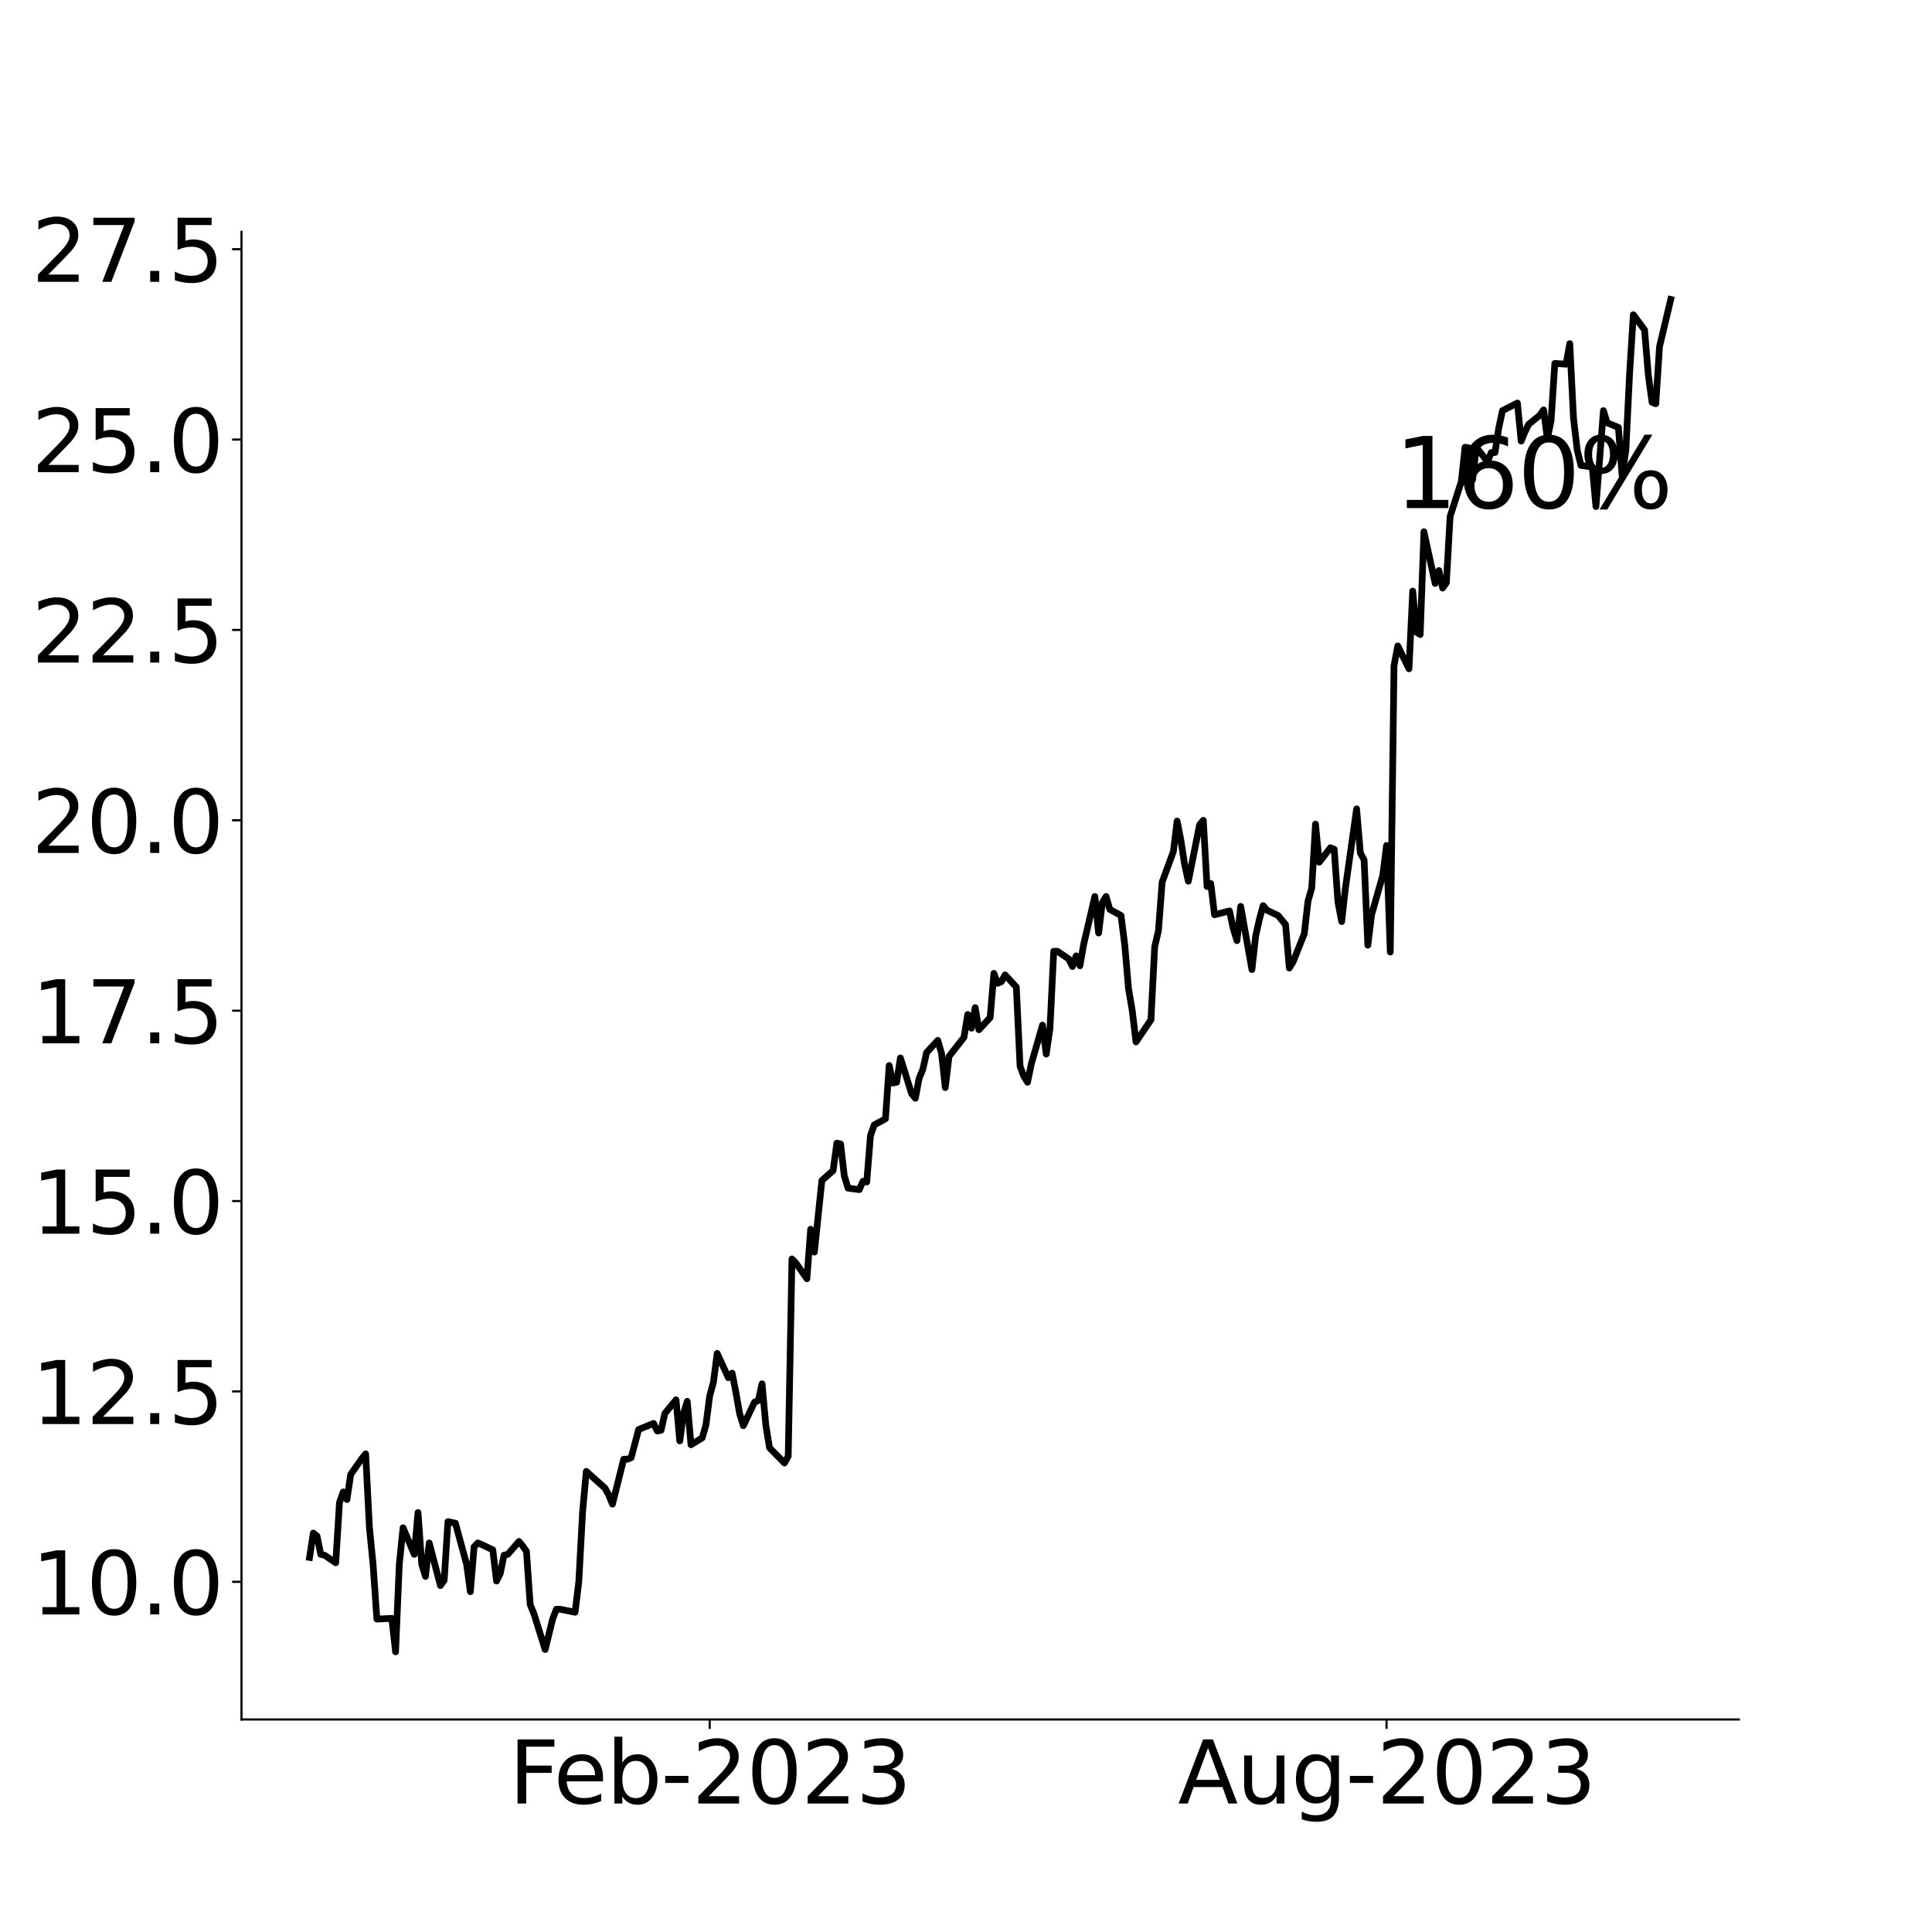 <?xml version="1.0" encoding="utf-8" standalone="no"?>
<!DOCTYPE svg PUBLIC "-//W3C//DTD SVG 1.1//EN"
  "http://www.w3.org/Graphics/SVG/1.1/DTD/svg11.dtd">
<svg xmlns:xlink="http://www.w3.org/1999/xlink" width="720pt" height="720pt" viewBox="0 0 720 720" xmlns="http://www.w3.org/2000/svg" version="1.1">
 <defs>
  <style type="text/css">*{stroke-linejoin: round; stroke-linecap: butt}</style>
 </defs>
 <g id="figure_1">
  <g id="patch_1">
   <path d="M 0 720 
L 720 720 
L 720 0 
L 0 0 
z
" style="fill: #ffffff"/>
  </g>
  <g id="axes_1">
   <g id="patch_2">
    <path d="M 90 640.8 
L 648 640.8 
L 648 86.4 
L 90 86.4 
z
" style="fill: #ffffff"/>
   </g>
   <g id="matplotlib.axis_1">
    <g id="xtick_1">
     <g id="line2d_1">
      <defs>
       <path id="md3c75d323e" d="M 0 0 
L 0 3.5 
" style="stroke: #000000; stroke-width: 0.8"/>
      </defs>
      <g>
       <use xlink:href="#md3c75d323e" x="264.48" y="640.8" style="stroke: #000000; stroke-width: 0.8"/>
      </g>
     </g>
     <g id="text_1">
      <!-- Feb-2023 -->
      <g transform="translate(189.662 672.115) scale(0.32 -0.32)">
       <defs>
        <path id="DejaVuSans-46" d="M 628 4666 
L 3309 4666 
L 3309 4134 
L 1259 4134 
L 1259 2759 
L 3109 2759 
L 3109 2228 
L 1259 2228 
L 1259 0 
L 628 0 
L 628 4666 
z
" transform="scale(0.016)"/>
        <path id="DejaVuSans-65" d="M 3597 1894 
L 3597 1613 
L 953 1613 
Q 991 1019 1311 708 
Q 1631 397 2203 397 
Q 2534 397 2845 478 
Q 3156 559 3463 722 
L 3463 178 
Q 3153 47 2828 -22 
Q 2503 -91 2169 -91 
Q 1331 -91 842 396 
Q 353 884 353 1716 
Q 353 2575 817 3079 
Q 1281 3584 2069 3584 
Q 2775 3584 3186 3129 
Q 3597 2675 3597 1894 
z
M 3022 2063 
Q 3016 2534 2758 2815 
Q 2500 3097 2075 3097 
Q 1594 3097 1305 2825 
Q 1016 2553 972 2059 
L 3022 2063 
z
" transform="scale(0.016)"/>
        <path id="DejaVuSans-62" d="M 3116 1747 
Q 3116 2381 2855 2742 
Q 2594 3103 2138 3103 
Q 1681 3103 1420 2742 
Q 1159 2381 1159 1747 
Q 1159 1113 1420 752 
Q 1681 391 2138 391 
Q 2594 391 2855 752 
Q 3116 1113 3116 1747 
z
M 1159 2969 
Q 1341 3281 1617 3432 
Q 1894 3584 2278 3584 
Q 2916 3584 3314 3078 
Q 3713 2572 3713 1747 
Q 3713 922 3314 415 
Q 2916 -91 2278 -91 
Q 1894 -91 1617 61 
Q 1341 213 1159 525 
L 1159 0 
L 581 0 
L 581 4863 
L 1159 4863 
L 1159 2969 
z
" transform="scale(0.016)"/>
        <path id="DejaVuSans-2d" d="M 313 2009 
L 1997 2009 
L 1997 1497 
L 313 1497 
L 313 2009 
z
" transform="scale(0.016)"/>
        <path id="DejaVuSans-32" d="M 1228 531 
L 3431 531 
L 3431 0 
L 469 0 
L 469 531 
Q 828 903 1448 1529 
Q 2069 2156 2228 2338 
Q 2531 2678 2651 2914 
Q 2772 3150 2772 3378 
Q 2772 3750 2511 3984 
Q 2250 4219 1831 4219 
Q 1534 4219 1204 4116 
Q 875 4013 500 3803 
L 500 4441 
Q 881 4594 1212 4672 
Q 1544 4750 1819 4750 
Q 2544 4750 2975 4387 
Q 3406 4025 3406 3419 
Q 3406 3131 3298 2873 
Q 3191 2616 2906 2266 
Q 2828 2175 2409 1742 
Q 1991 1309 1228 531 
z
" transform="scale(0.016)"/>
        <path id="DejaVuSans-30" d="M 2034 4250 
Q 1547 4250 1301 3770 
Q 1056 3291 1056 2328 
Q 1056 1369 1301 889 
Q 1547 409 2034 409 
Q 2525 409 2770 889 
Q 3016 1369 3016 2328 
Q 3016 3291 2770 3770 
Q 2525 4250 2034 4250 
z
M 2034 4750 
Q 2819 4750 3233 4129 
Q 3647 3509 3647 2328 
Q 3647 1150 3233 529 
Q 2819 -91 2034 -91 
Q 1250 -91 836 529 
Q 422 1150 422 2328 
Q 422 3509 836 4129 
Q 1250 4750 2034 4750 
z
" transform="scale(0.016)"/>
        <path id="DejaVuSans-33" d="M 2597 2516 
Q 3050 2419 3304 2112 
Q 3559 1806 3559 1356 
Q 3559 666 3084 287 
Q 2609 -91 1734 -91 
Q 1441 -91 1130 -33 
Q 819 25 488 141 
L 488 750 
Q 750 597 1062 519 
Q 1375 441 1716 441 
Q 2309 441 2620 675 
Q 2931 909 2931 1356 
Q 2931 1769 2642 2001 
Q 2353 2234 1838 2234 
L 1294 2234 
L 1294 2753 
L 1863 2753 
Q 2328 2753 2575 2939 
Q 2822 3125 2822 3475 
Q 2822 3834 2567 4026 
Q 2313 4219 1838 4219 
Q 1578 4219 1281 4162 
Q 984 4106 628 3988 
L 628 4550 
Q 988 4650 1302 4700 
Q 1616 4750 1894 4750 
Q 2613 4750 3031 4423 
Q 3450 4097 3450 3541 
Q 3450 3153 3228 2886 
Q 3006 2619 2597 2516 
z
" transform="scale(0.016)"/>
       </defs>
       <use xlink:href="#DejaVuSans-46"/>
       <use xlink:href="#DejaVuSans-65" x="52.02"/>
       <use xlink:href="#DejaVuSans-62" x="113.543"/>
       <use xlink:href="#DejaVuSans-2d" x="177.02"/>
       <use xlink:href="#DejaVuSans-32" x="213.104"/>
       <use xlink:href="#DejaVuSans-30" x="276.727"/>
       <use xlink:href="#DejaVuSans-32" x="340.35"/>
       <use xlink:href="#DejaVuSans-33" x="403.973"/>
      </g>
     </g>
    </g>
    <g id="xtick_2">
     <g id="line2d_2">
      <g>
       <use xlink:href="#md3c75d323e" x="516.722" y="640.8" style="stroke: #000000; stroke-width: 0.8"/>
      </g>
     </g>
     <g id="text_2">
      <!-- Aug-2023 -->
      <g transform="translate(438.987 672.115) scale(0.32 -0.32)">
       <defs>
        <path id="DejaVuSans-41" d="M 2188 4044 
L 1331 1722 
L 3047 1722 
L 2188 4044 
z
M 1831 4666 
L 2547 4666 
L 4325 0 
L 3669 0 
L 3244 1197 
L 1141 1197 
L 716 0 
L 50 0 
L 1831 4666 
z
" transform="scale(0.016)"/>
        <path id="DejaVuSans-75" d="M 544 1381 
L 544 3500 
L 1119 3500 
L 1119 1403 
Q 1119 906 1312 657 
Q 1506 409 1894 409 
Q 2359 409 2629 706 
Q 2900 1003 2900 1516 
L 2900 3500 
L 3475 3500 
L 3475 0 
L 2900 0 
L 2900 538 
Q 2691 219 2414 64 
Q 2138 -91 1772 -91 
Q 1169 -91 856 284 
Q 544 659 544 1381 
z
M 1991 3584 
L 1991 3584 
z
" transform="scale(0.016)"/>
        <path id="DejaVuSans-67" d="M 2906 1791 
Q 2906 2416 2648 2759 
Q 2391 3103 1925 3103 
Q 1463 3103 1205 2759 
Q 947 2416 947 1791 
Q 947 1169 1205 825 
Q 1463 481 1925 481 
Q 2391 481 2648 825 
Q 2906 1169 2906 1791 
z
M 3481 434 
Q 3481 -459 3084 -895 
Q 2688 -1331 1869 -1331 
Q 1566 -1331 1297 -1286 
Q 1028 -1241 775 -1147 
L 775 -588 
Q 1028 -725 1275 -790 
Q 1522 -856 1778 -856 
Q 2344 -856 2625 -561 
Q 2906 -266 2906 331 
L 2906 616 
Q 2728 306 2450 153 
Q 2172 0 1784 0 
Q 1141 0 747 490 
Q 353 981 353 1791 
Q 353 2603 747 3093 
Q 1141 3584 1784 3584 
Q 2172 3584 2450 3431 
Q 2728 3278 2906 2969 
L 2906 3500 
L 3481 3500 
L 3481 434 
z
" transform="scale(0.016)"/>
       </defs>
       <use xlink:href="#DejaVuSans-41"/>
       <use xlink:href="#DejaVuSans-75" x="68.408"/>
       <use xlink:href="#DejaVuSans-67" x="131.787"/>
       <use xlink:href="#DejaVuSans-2d" x="195.264"/>
       <use xlink:href="#DejaVuSans-32" x="231.348"/>
       <use xlink:href="#DejaVuSans-30" x="294.971"/>
       <use xlink:href="#DejaVuSans-32" x="358.594"/>
       <use xlink:href="#DejaVuSans-33" x="422.217"/>
      </g>
     </g>
    </g>
   </g>
   <g id="matplotlib.axis_2">
    <g id="ytick_1">
     <g id="line2d_3">
      <defs>
       <path id="ma64e07dfb5" d="M 0 0 
L -3.5 0 
" style="stroke: #000000; stroke-width: 0.8"/>
      </defs>
      <g>
       <use xlink:href="#ma64e07dfb5" x="90" y="589.492" style="stroke: #000000; stroke-width: 0.8"/>
      </g>
     </g>
     <g id="text_3">
      <!-- 10.0 -->
      <g transform="translate(11.75 601.649) scale(0.32 -0.32)">
       <defs>
        <path id="DejaVuSans-31" d="M 794 531 
L 1825 531 
L 1825 4091 
L 703 3866 
L 703 4441 
L 1819 4666 
L 2450 4666 
L 2450 531 
L 3481 531 
L 3481 0 
L 794 0 
L 794 531 
z
" transform="scale(0.016)"/>
        <path id="DejaVuSans-2e" d="M 684 794 
L 1344 794 
L 1344 0 
L 684 0 
L 684 794 
z
" transform="scale(0.016)"/>
       </defs>
       <use xlink:href="#DejaVuSans-31"/>
       <use xlink:href="#DejaVuSans-30" x="63.623"/>
       <use xlink:href="#DejaVuSans-2e" x="127.246"/>
       <use xlink:href="#DejaVuSans-30" x="159.033"/>
      </g>
     </g>
    </g>
    <g id="ytick_2">
     <g id="line2d_4">
      <g>
       <use xlink:href="#ma64e07dfb5" x="90" y="518.546" style="stroke: #000000; stroke-width: 0.8"/>
      </g>
     </g>
     <g id="text_4">
      <!-- 12.5 -->
      <g transform="translate(11.75 530.703) scale(0.32 -0.32)">
       <defs>
        <path id="DejaVuSans-35" d="M 691 4666 
L 3169 4666 
L 3169 4134 
L 1269 4134 
L 1269 2991 
Q 1406 3038 1543 3061 
Q 1681 3084 1819 3084 
Q 2600 3084 3056 2656 
Q 3513 2228 3513 1497 
Q 3513 744 3044 326 
Q 2575 -91 1722 -91 
Q 1428 -91 1123 -41 
Q 819 9 494 109 
L 494 744 
Q 775 591 1075 516 
Q 1375 441 1709 441 
Q 2250 441 2565 725 
Q 2881 1009 2881 1497 
Q 2881 1984 2565 2268 
Q 2250 2553 1709 2553 
Q 1456 2553 1204 2497 
Q 953 2441 691 2322 
L 691 4666 
z
" transform="scale(0.016)"/>
       </defs>
       <use xlink:href="#DejaVuSans-31"/>
       <use xlink:href="#DejaVuSans-32" x="63.623"/>
       <use xlink:href="#DejaVuSans-2e" x="127.246"/>
       <use xlink:href="#DejaVuSans-35" x="159.033"/>
      </g>
     </g>
    </g>
    <g id="ytick_3">
     <g id="line2d_5">
      <g>
       <use xlink:href="#ma64e07dfb5" x="90" y="447.6" style="stroke: #000000; stroke-width: 0.8"/>
      </g>
     </g>
     <g id="text_5">
      <!-- 15.0 -->
      <g transform="translate(11.75 459.757) scale(0.32 -0.32)">
       <use xlink:href="#DejaVuSans-31"/>
       <use xlink:href="#DejaVuSans-35" x="63.623"/>
       <use xlink:href="#DejaVuSans-2e" x="127.246"/>
       <use xlink:href="#DejaVuSans-30" x="159.033"/>
      </g>
     </g>
    </g>
    <g id="ytick_4">
     <g id="line2d_6">
      <g>
       <use xlink:href="#ma64e07dfb5" x="90" y="376.654" style="stroke: #000000; stroke-width: 0.8"/>
      </g>
     </g>
     <g id="text_6">
      <!-- 17.5 -->
      <g transform="translate(11.75 388.812) scale(0.32 -0.32)">
       <defs>
        <path id="DejaVuSans-37" d="M 525 4666 
L 3525 4666 
L 3525 4397 
L 1831 0 
L 1172 0 
L 2766 4134 
L 525 4134 
L 525 4666 
z
" transform="scale(0.016)"/>
       </defs>
       <use xlink:href="#DejaVuSans-31"/>
       <use xlink:href="#DejaVuSans-37" x="63.623"/>
       <use xlink:href="#DejaVuSans-2e" x="127.246"/>
       <use xlink:href="#DejaVuSans-35" x="159.033"/>
      </g>
     </g>
    </g>
    <g id="ytick_5">
     <g id="line2d_7">
      <g>
       <use xlink:href="#ma64e07dfb5" x="90" y="305.708" style="stroke: #000000; stroke-width: 0.8"/>
      </g>
     </g>
     <g id="text_7">
      <!-- 20.0 -->
      <g transform="translate(11.75 317.866) scale(0.32 -0.32)">
       <use xlink:href="#DejaVuSans-32"/>
       <use xlink:href="#DejaVuSans-30" x="63.623"/>
       <use xlink:href="#DejaVuSans-2e" x="127.246"/>
       <use xlink:href="#DejaVuSans-30" x="159.033"/>
      </g>
     </g>
    </g>
    <g id="ytick_6">
     <g id="line2d_8">
      <g>
       <use xlink:href="#ma64e07dfb5" x="90" y="234.762" style="stroke: #000000; stroke-width: 0.8"/>
      </g>
     </g>
     <g id="text_8">
      <!-- 22.5 -->
      <g transform="translate(11.75 246.92) scale(0.32 -0.32)">
       <use xlink:href="#DejaVuSans-32"/>
       <use xlink:href="#DejaVuSans-32" x="63.623"/>
       <use xlink:href="#DejaVuSans-2e" x="127.246"/>
       <use xlink:href="#DejaVuSans-35" x="159.033"/>
      </g>
     </g>
    </g>
    <g id="ytick_7">
     <g id="line2d_9">
      <g>
       <use xlink:href="#ma64e07dfb5" x="90" y="163.816" style="stroke: #000000; stroke-width: 0.8"/>
      </g>
     </g>
     <g id="text_9">
      <!-- 25.0 -->
      <g transform="translate(11.75 175.974) scale(0.32 -0.32)">
       <use xlink:href="#DejaVuSans-32"/>
       <use xlink:href="#DejaVuSans-35" x="63.623"/>
       <use xlink:href="#DejaVuSans-2e" x="127.246"/>
       <use xlink:href="#DejaVuSans-30" x="159.033"/>
      </g>
     </g>
    </g>
    <g id="ytick_8">
     <g id="line2d_10">
      <g>
       <use xlink:href="#ma64e07dfb5" x="90" y="92.87" style="stroke: #000000; stroke-width: 0.8"/>
      </g>
     </g>
     <g id="text_10">
      <!-- 27.5 -->
      <g transform="translate(11.75 105.028) scale(0.32 -0.32)">
       <use xlink:href="#DejaVuSans-32"/>
       <use xlink:href="#DejaVuSans-37" x="63.623"/>
       <use xlink:href="#DejaVuSans-2e" x="127.246"/>
       <use xlink:href="#DejaVuSans-35" x="159.033"/>
      </g>
     </g>
    </g>
   </g>
   <g id="line2d_11">
    <path d="M 115.364 580.411 
L 116.757 571.33 
L 118.151 572.465 
L 119.544 579.276 
L 120.938 579.559 
L 125.119 582.397 
L 126.512 559.978 
L 127.906 556.005 
L 129.3 558.843 
L 130.693 549.478 
L 134.874 543.519 
L 136.268 541.816 
L 137.661 569.059 
L 139.055 583.249 
L 140.449 603.397 
L 146.023 603.113 
L 147.417 615.6 
L 148.81 582.965 
L 150.204 569.343 
L 154.385 579.276 
L 155.778 563.668 
L 157.172 582.965 
L 158.565 587.505 
L 159.959 575.019 
L 164.14 590.911 
L 165.533 588.924 
L 166.927 567.073 
L 169.714 567.641 
L 173.895 582.965 
L 175.289 593.181 
L 176.682 576.438 
L 178.076 575.019 
L 179.47 575.586 
L 183.65 577.573 
L 185.044 589.208 
L 186.438 586.37 
L 187.831 579.559 
L 189.225 579.276 
L 193.406 574.451 
L 194.799 576.154 
L 196.193 578.141 
L 197.586 598.005 
L 198.98 601.411 
L 203.161 614.749 
L 205.948 603.397 
L 207.342 599.708 
L 208.735 599.708 
L 214.31 600.843 
L 215.703 589.492 
L 217.097 563.668 
L 218.491 548.343 
L 225.459 554.586 
L 226.852 557.141 
L 228.246 560.546 
L 232.427 543.803 
L 233.82 543.803 
L 235.214 543.235 
L 238.001 532.735 
L 243.575 530.465 
L 244.969 533.303 
L 246.363 533.019 
L 247.756 526.776 
L 251.937 521.668 
L 253.331 536.992 
L 254.724 526.776 
L 256.118 522.235 
L 257.511 538.411 
L 261.692 535.857 
L 263.086 531.032 
L 264.48 520.249 
L 265.873 515.141 
L 267.267 504.357 
L 271.448 513.438 
L 272.841 511.735 
L 274.235 518.83 
L 275.628 526.776 
L 277.022 531.316 
L 281.203 522.519 
L 282.596 521.951 
L 283.99 515.708 
L 285.384 531.032 
L 286.777 539.546 
L 292.352 545.222 
L 293.745 542.668 
L 295.139 469.168 
L 296.532 470.586 
L 300.713 476.546 
L 302.107 458.1 
L 303.5 466.614 
L 306.288 439.938 
L 310.469 436.249 
L 311.862 426.032 
L 313.256 426.316 
L 314.649 438.235 
L 316.043 442.776 
L 320.224 443.343 
L 321.617 440.222 
L 323.011 440.505 
L 324.405 423.195 
L 325.798 419.222 
L 329.979 416.951 
L 331.373 397.086 
L 332.766 403.614 
L 334.16 403.33 
L 335.553 394.249 
L 339.734 407.586 
L 341.128 409.289 
L 342.521 401.911 
L 343.915 398.505 
L 345.309 392.262 
L 349.49 387.722 
L 350.883 392.546 
L 352.277 405.316 
L 353.67 393.681 
L 359.245 386.586 
L 360.638 378.073 
L 362.032 383.181 
L 363.426 375.519 
L 364.819 383.749 
L 369 379.208 
L 370.394 362.749 
L 371.787 366.438 
L 373.181 365.87 
L 374.574 363.316 
L 378.755 367.857 
L 380.149 397.37 
L 381.542 401.059 
L 382.936 403.33 
L 384.33 396.519 
L 388.51 382.046 
L 389.904 392.83 
L 391.298 383.181 
L 392.691 354.519 
L 394.085 354.519 
L 398.266 357.357 
L 399.659 360.195 
L 401.053 356.222 
L 402.447 359.911 
L 403.84 351.965 
L 408.021 334.086 
L 409.415 347.708 
L 410.808 336.357 
L 412.202 334.086 
L 413.595 338.911 
L 417.776 341.181 
L 419.17 352.249 
L 420.563 368.424 
L 421.957 376.654 
L 423.351 388.289 
L 428.925 380.059 
L 430.319 352.816 
L 431.712 346.857 
L 433.106 328.695 
L 437.287 317.343 
L 438.68 305.992 
L 440.074 313.086 
L 441.468 322.168 
L 442.861 328.411 
L 447.042 307.411 
L 448.436 305.708 
L 449.829 330.397 
L 451.223 329.262 
L 452.616 340.897 
L 458.191 339.478 
L 459.584 346.005 
L 460.978 350.546 
L 462.372 337.776 
L 466.552 361.33 
L 467.946 348.843 
L 469.34 342.6 
L 470.733 337.492 
L 472.127 339.195 
L 476.308 341.181 
L 479.095 344.587 
L 480.489 360.762 
L 481.882 358.492 
L 486.063 347.992 
L 487.457 335.789 
L 488.85 330.965 
L 490.244 307.127 
L 491.637 321.316 
L 495.818 315.924 
L 497.212 316.492 
L 498.605 336.073 
L 499.999 343.451 
L 501.393 330.965 
L 505.573 301.451 
L 506.967 317.911 
L 508.361 320.465 
L 509.754 352.249 
L 511.148 340.897 
L 515.329 326.141 
L 516.722 315.073 
L 518.116 354.803 
L 519.509 248.1 
L 520.903 240.722 
L 525.084 249.235 
L 526.478 220.289 
L 527.871 235.614 
L 529.265 236.465 
L 530.658 198.154 
L 534.839 217.451 
L 536.233 212.627 
L 537.626 219.154 
L 539.02 217.168 
L 540.414 192.478 
L 544.594 179.424 
L 545.988 166.654 
L 547.382 166.938 
L 548.775 178.857 
L 550.169 166.654 
L 554.35 172.046 
L 555.743 168.641 
L 557.137 168.641 
L 558.53 159.559 
L 559.924 153.032 
L 565.499 150.195 
L 566.892 164.384 
L 568.286 160.978 
L 569.679 158.141 
L 573.86 154.735 
L 575.254 152.749 
L 576.647 163.532 
L 578.041 156.722 
L 579.435 135.438 
L 583.615 135.722 
L 585.009 128.059 
L 586.403 155.87 
L 587.796 167.789 
L 589.19 173.465 
L 593.371 174.032 
L 594.764 188.789 
L 597.551 153.032 
L 598.945 157.573 
L 603.126 159.276 
L 604.519 177.154 
L 605.913 167.789 
L 607.307 139.127 
L 608.7 117.276 
L 612.881 122.951 
L 614.275 139.695 
L 615.668 149.911 
L 617.062 150.478 
L 618.456 129.195 
L 622.636 111.6 
L 622.636 111.6 
" clip-path="url(#pffd55d69cb)" style="fill: none; stroke: #000000; stroke-width: 2.5; stroke-linecap: square"/>
   </g>
   <g id="patch_3">
    <path d="M 90 640.8 
L 90 86.4 
" style="fill: none; stroke: #000000; stroke-width: 0.8; stroke-linejoin: miter; stroke-linecap: square"/>
   </g>
   <g id="patch_4">
    <path d="M 90 640.8 
L 648 640.8 
" style="fill: none; stroke: #000000; stroke-width: 0.8; stroke-linejoin: miter; stroke-linecap: square"/>
   </g>
   <g id="text_11">
    <!-- 160% -->
    <g transform="translate(519.716 189.354) scale(0.36 -0.36)">
     <defs>
      <path id="DejaVuSans-36" d="M 2113 2584 
Q 1688 2584 1439 2293 
Q 1191 2003 1191 1497 
Q 1191 994 1439 701 
Q 1688 409 2113 409 
Q 2538 409 2786 701 
Q 3034 994 3034 1497 
Q 3034 2003 2786 2293 
Q 2538 2584 2113 2584 
z
M 3366 4563 
L 3366 3988 
Q 3128 4100 2886 4159 
Q 2644 4219 2406 4219 
Q 1781 4219 1451 3797 
Q 1122 3375 1075 2522 
Q 1259 2794 1537 2939 
Q 1816 3084 2150 3084 
Q 2853 3084 3261 2657 
Q 3669 2231 3669 1497 
Q 3669 778 3244 343 
Q 2819 -91 2113 -91 
Q 1303 -91 875 529 
Q 447 1150 447 2328 
Q 447 3434 972 4092 
Q 1497 4750 2381 4750 
Q 2619 4750 2861 4703 
Q 3103 4656 3366 4563 
z
" transform="scale(0.016)"/>
      <path id="DejaVuSans-25" d="M 4653 2053 
Q 4381 2053 4226 1822 
Q 4072 1591 4072 1178 
Q 4072 772 4226 539 
Q 4381 306 4653 306 
Q 4919 306 5073 539 
Q 5228 772 5228 1178 
Q 5228 1588 5073 1820 
Q 4919 2053 4653 2053 
z
M 4653 2450 
Q 5147 2450 5437 2106 
Q 5728 1763 5728 1178 
Q 5728 594 5436 251 
Q 5144 -91 4653 -91 
Q 4153 -91 3862 251 
Q 3572 594 3572 1178 
Q 3572 1766 3864 2108 
Q 4156 2450 4653 2450 
z
M 1428 4353 
Q 1159 4353 1004 4120 
Q 850 3888 850 3481 
Q 850 3069 1003 2837 
Q 1156 2606 1428 2606 
Q 1700 2606 1854 2837 
Q 2009 3069 2009 3481 
Q 2009 3884 1853 4118 
Q 1697 4353 1428 4353 
z
M 4250 4750 
L 4750 4750 
L 1831 -91 
L 1331 -91 
L 4250 4750 
z
M 1428 4750 
Q 1922 4750 2215 4408 
Q 2509 4066 2509 3481 
Q 2509 2891 2217 2550 
Q 1925 2209 1428 2209 
Q 931 2209 642 2551 
Q 353 2894 353 3481 
Q 353 4063 643 4406 
Q 934 4750 1428 4750 
z
" transform="scale(0.016)"/>
     </defs>
     <use xlink:href="#DejaVuSans-31"/>
     <use xlink:href="#DejaVuSans-36" x="63.623"/>
     <use xlink:href="#DejaVuSans-30" x="127.246"/>
     <use xlink:href="#DejaVuSans-25" x="190.869"/>
    </g>
   </g>
  </g>
 </g>
 <defs>
  <clipPath id="pffd55d69cb">
   <rect x="90" y="86.4" width="558" height="554.4"/>
  </clipPath>
 </defs>
</svg>
